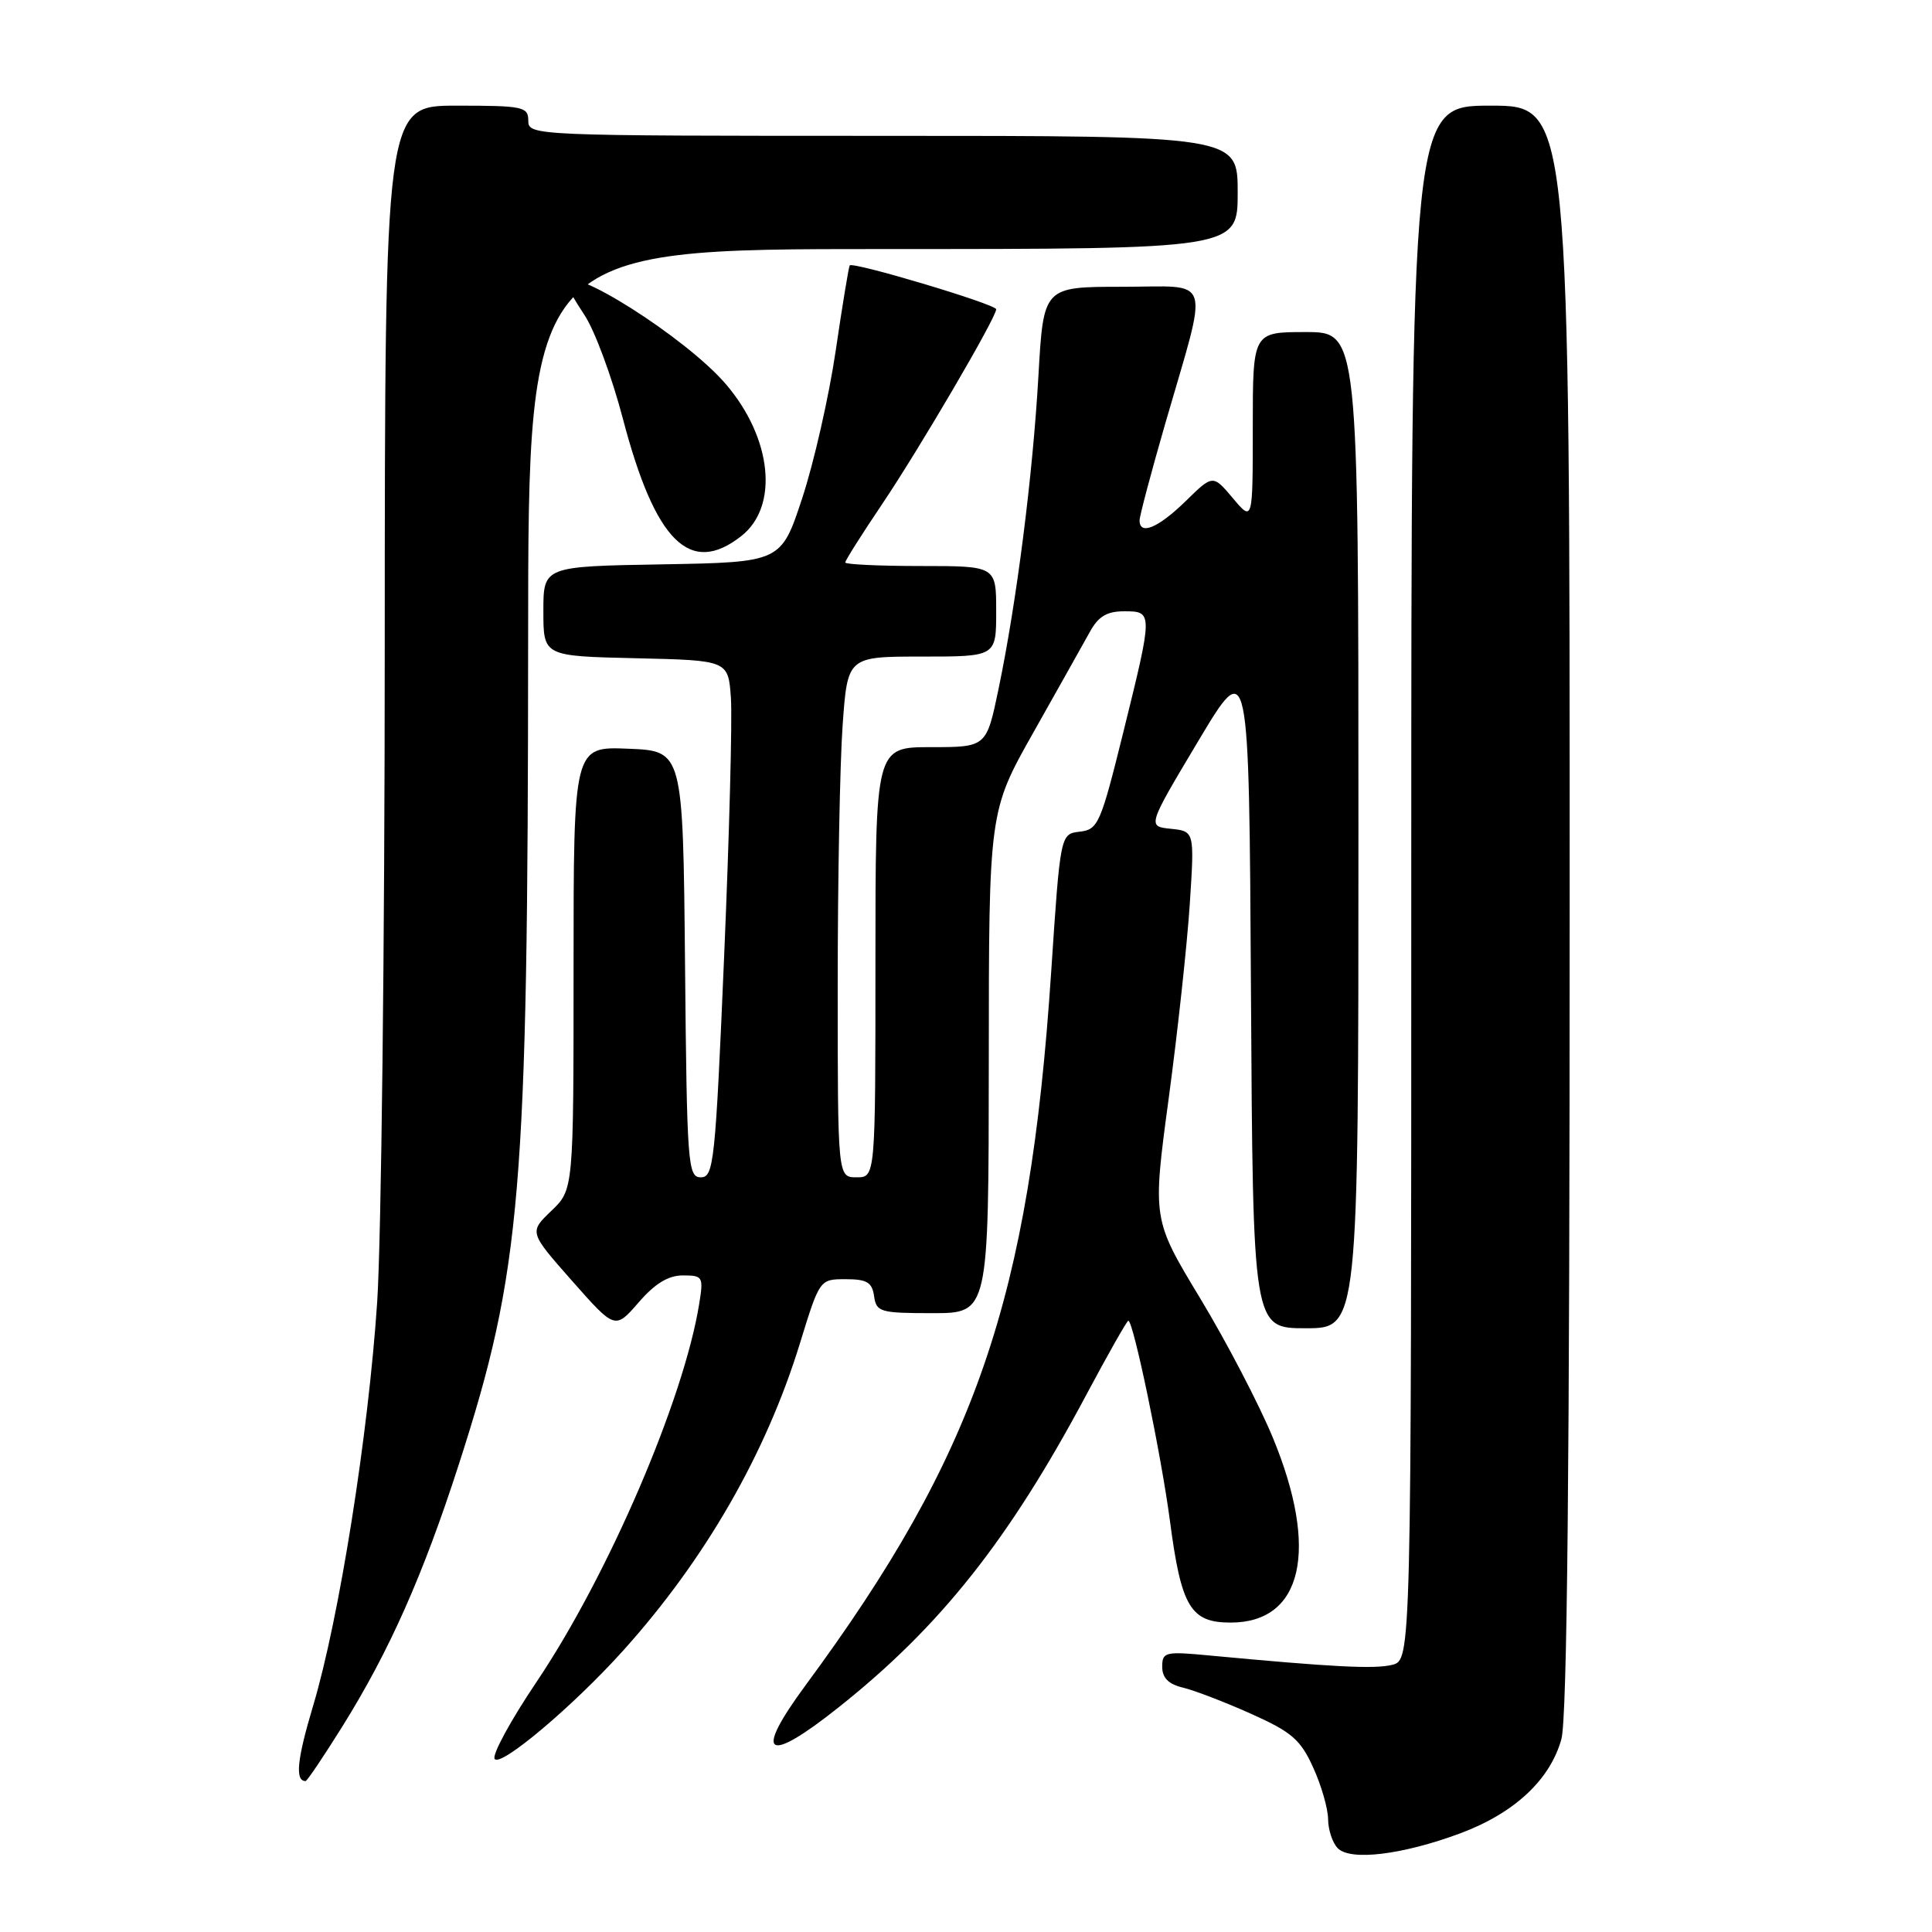 <?xml version="1.0" encoding="UTF-8" standalone="no"?>
<!DOCTYPE svg PUBLIC "-//W3C//DTD SVG 1.1//EN" "http://www.w3.org/Graphics/SVG/1.1/DTD/svg11.dtd" >
<svg xmlns="http://www.w3.org/2000/svg" xmlns:xlink="http://www.w3.org/1999/xlink" version="1.1" viewBox="0 0 256 256">
 <g >
 <path fill="currentColor"
d=" M 193.51 242.92 C 200.67 240.24 205.39 235.84 206.89 230.45 C 207.66 227.70 207.99 194.29 207.99 120.25 C 208.00 14.00 208.00 14.00 197.50 14.00 C 187.00 14.00 187.00 14.00 187.00 116.98 C 187.00 219.96 187.00 219.96 184.47 220.60 C 182.14 221.18 176.65 220.90 160.25 219.36 C 154.38 218.80 154.00 218.90 154.00 220.86 C 154.00 222.33 154.83 223.16 156.75 223.62 C 158.26 223.98 162.32 225.54 165.78 227.09 C 171.16 229.50 172.33 230.51 174.00 234.20 C 175.08 236.56 175.97 239.65 175.98 241.05 C 175.99 242.45 176.56 244.18 177.25 244.89 C 178.92 246.62 185.85 245.77 193.51 242.92 Z  M 45.38 228.74 C 51.61 218.75 56.06 208.72 60.81 194.00 C 69.09 168.31 69.95 158.10 69.98 84.75 C 70.00 33.00 70.00 33.00 117.00 33.00 C 164.00 33.00 164.00 33.00 164.00 25.50 C 164.00 18.00 164.00 18.00 117.00 18.00 C 70.67 18.00 70.00 17.97 70.00 16.00 C 70.00 14.14 69.33 14.00 60.50 14.00 C 51.00 14.00 51.00 14.00 50.98 85.75 C 50.98 125.21 50.52 164.25 49.98 172.50 C 48.81 190.11 44.94 214.50 41.48 226.06 C 39.35 233.17 39.07 236.00 40.49 236.00 C 40.69 236.00 42.89 232.73 45.38 228.74 Z  M 82.61 218.67 C 93.44 206.62 101.48 192.65 105.98 178.05 C 108.61 169.50 108.61 169.50 112.05 169.50 C 114.87 169.50 115.56 169.91 115.82 171.75 C 116.12 173.85 116.63 174.00 123.57 174.00 C 131.00 174.00 131.00 174.00 131.02 140.75 C 131.03 107.50 131.03 107.50 136.96 97.00 C 140.22 91.22 143.56 85.26 144.40 83.75 C 145.53 81.68 146.66 81.00 148.95 81.00 C 152.79 81.00 152.79 81.07 148.83 97.08 C 145.84 109.15 145.51 109.92 143.08 110.20 C 140.50 110.50 140.50 110.50 139.28 128.88 C 136.40 172.13 129.31 192.71 106.74 223.31 C 99.79 232.73 101.50 233.88 111.11 226.24 C 124.61 215.52 133.72 204.02 143.98 184.75 C 146.84 179.39 149.33 175.00 149.51 175.00 C 150.17 175.00 153.87 192.78 155.02 201.50 C 156.52 212.94 157.75 215.00 163.07 215.00 C 172.61 215.00 174.81 205.39 168.66 190.50 C 166.84 186.10 162.51 177.79 159.03 172.03 C 152.70 161.56 152.70 161.56 154.86 145.53 C 156.05 136.71 157.30 125.15 157.65 119.82 C 158.28 110.15 158.28 110.15 155.15 109.82 C 152.02 109.50 152.02 109.50 158.76 98.22 C 165.50 86.94 165.50 86.94 165.76 131.47 C 166.02 176.00 166.02 176.00 173.01 176.00 C 180.00 176.00 180.00 176.00 180.00 110.00 C 180.00 44.00 180.00 44.00 173.00 44.00 C 166.00 44.00 166.00 44.00 166.00 56.58 C 166.00 69.15 166.00 69.15 163.36 66.01 C 160.71 62.87 160.71 62.87 157.07 66.44 C 153.45 69.96 151.00 70.98 151.00 68.95 C 151.00 68.38 152.52 62.64 154.38 56.20 C 160.21 36.05 160.82 38.00 148.72 38.00 C 138.27 38.00 138.27 38.00 137.60 49.75 C 136.85 62.98 134.72 79.70 132.32 91.25 C 130.71 99.00 130.71 99.00 123.36 99.00 C 116.00 99.00 116.00 99.00 116.00 127.50 C 116.00 156.00 116.00 156.00 113.50 156.00 C 111.00 156.00 111.00 156.00 111.00 130.65 C 111.00 116.71 111.29 101.19 111.65 96.15 C 112.30 87.00 112.30 87.00 122.15 87.00 C 132.00 87.00 132.00 87.00 132.00 81.00 C 132.00 75.00 132.00 75.00 122.00 75.00 C 116.50 75.00 112.00 74.79 112.00 74.53 C 112.00 74.27 114.20 70.78 116.90 66.78 C 121.87 59.39 132.00 42.09 132.00 40.98 C 132.00 40.32 112.98 34.63 112.59 35.17 C 112.46 35.35 111.62 40.45 110.73 46.50 C 109.84 52.55 107.84 61.33 106.30 66.00 C 103.50 74.50 103.50 74.50 87.75 74.78 C 72.00 75.05 72.00 75.05 72.00 80.99 C 72.00 86.94 72.00 86.94 84.25 87.22 C 96.50 87.50 96.50 87.50 96.85 92.50 C 97.04 95.25 96.64 110.66 95.95 126.75 C 94.79 154.01 94.58 156.00 92.87 156.00 C 91.14 156.00 91.02 154.40 90.77 127.75 C 90.50 99.50 90.50 99.50 83.25 99.21 C 76.00 98.91 76.00 98.91 76.00 128.27 C 76.00 157.63 76.00 157.63 73.05 160.45 C 70.11 163.27 70.11 163.27 75.80 169.72 C 81.50 176.17 81.50 176.17 84.61 172.59 C 86.78 170.08 88.55 169.00 90.48 169.00 C 93.13 169.00 93.23 169.17 92.65 172.75 C 90.62 185.42 80.60 208.72 71.11 222.84 C 67.70 227.90 65.19 232.50 65.54 233.06 C 66.26 234.24 75.95 226.08 82.61 218.67 Z  M 98.24 71.02 C 103.23 67.10 102.30 58.05 96.18 50.90 C 90.89 44.72 75.00 34.68 75.00 37.52 C 75.00 37.81 76.11 39.72 77.46 41.77 C 78.82 43.82 81.10 50.00 82.54 55.50 C 86.82 71.80 91.44 76.38 98.24 71.02 Z "/>
</g>
</svg>